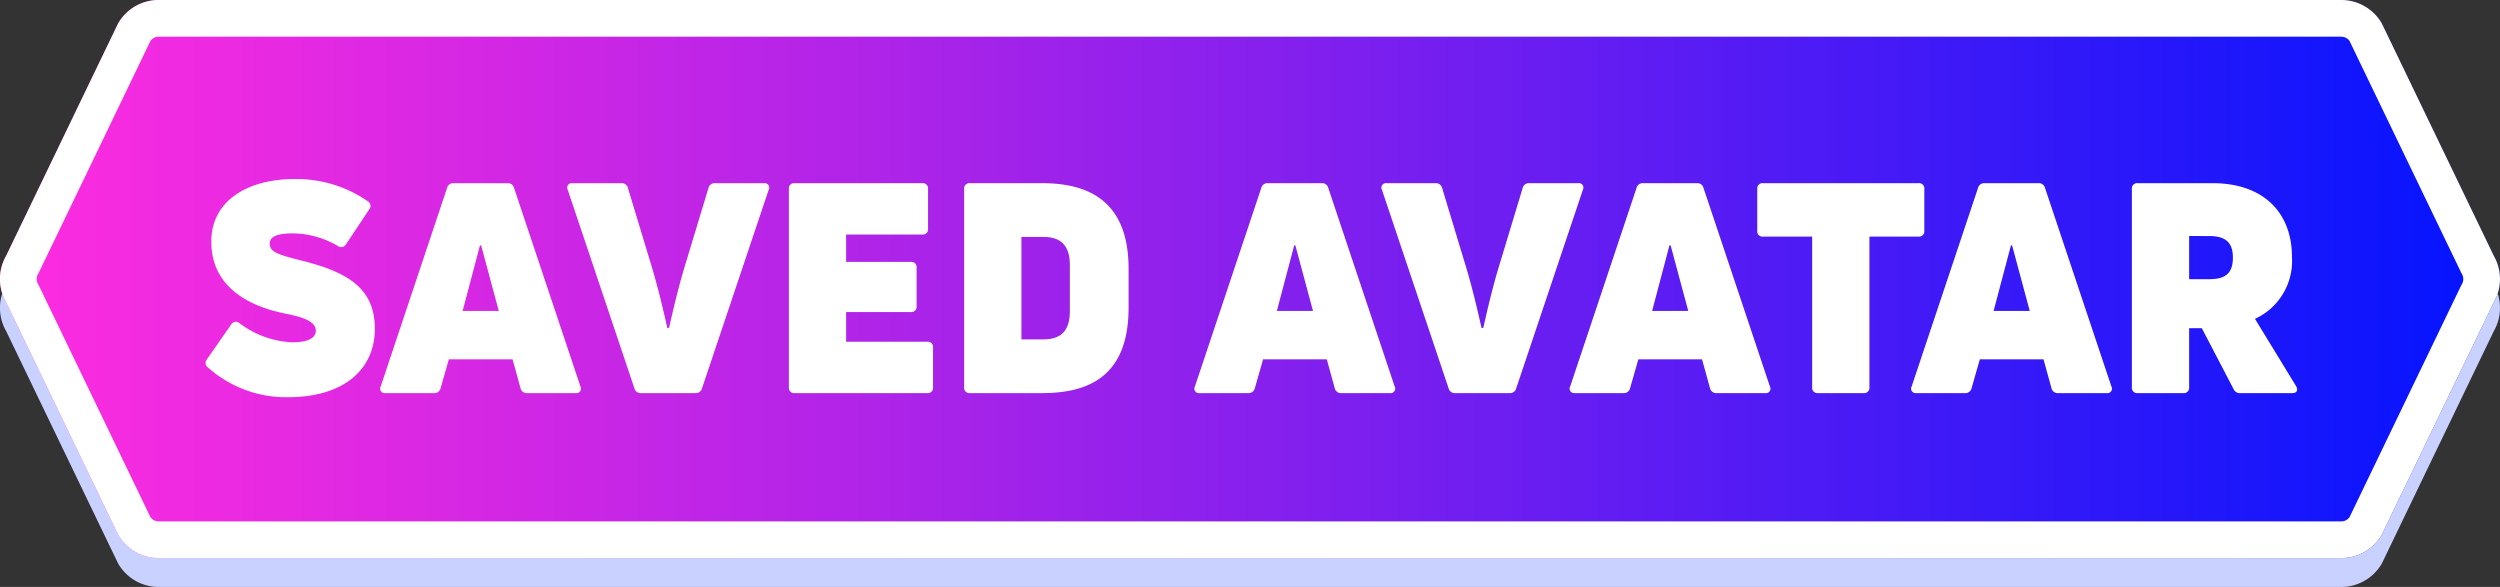 <svg xmlns="http://www.w3.org/2000/svg" xmlns:xlink="http://www.w3.org/1999/xlink" width="322.584" height="75.736" viewBox="0 0 322.584 75.736">
  <rect x="0" y="0" width="322.584" height="75.736" fill="#333333" stroke="none"/>
  <defs>
    <linearGradient id="linear-gradient" y1="0.5" x2="1" y2="0.5" gradientUnits="objectBoundingBox">
      <stop offset="0.001" stop-color="#ff2cdf"/>
      <stop offset="0.122" stop-color="#e629e2"/>
      <stop offset="0.38" stop-color="#a823e9"/>
      <stop offset="0.749" stop-color="#461af6"/>
      <stop offset="1" stop-color="#0014ff"/>
    </linearGradient>
  </defs>
  <g id="组_1374" data-name="组 1374" transform="translate(-208.727 -1825.146)">
    <path id="路径_2425" data-name="路径 2425" d="M530.5,1861.858l-14.442-29.971a6.036,6.036,0,0,0-5.227-3.017H229.2a6.036,6.036,0,0,0-5.227,3.017l-14.442,29.971a6.037,6.037,0,0,0,0,6.036l14.442,29.971a6.036,6.036,0,0,0,5.227,3.017H510.833a6.036,6.036,0,0,0,5.227-3.017l14.442-29.971A6.037,6.037,0,0,0,530.5,1861.858Z" fill="#c8d1ff"/>
    <path id="路径_2426" data-name="路径 2426" d="M530.5,1858.134l-14.442-29.971a6.036,6.036,0,0,0-5.227-3.017H229.2a6.036,6.036,0,0,0-5.227,3.017l-14.442,29.971a6.037,6.037,0,0,0,0,6.036l14.442,29.971a6.036,6.036,0,0,0,5.227,3.017H510.833a6.036,6.036,0,0,0,5.227-3.017L530.5,1864.17A6.037,6.037,0,0,0,530.5,1858.134Z" fill="url(#linear-gradient)"/>
    <g id="组_1372" data-name="组 1372">
      <path id="路径_2427" data-name="路径 2427" d="M510.833,1829.882a1.306,1.306,0,0,1,1.066.555l14.337,29.753.076.159.089.153a1.306,1.306,0,0,1,0,1.3l-.089.153-.076.159L511.9,1891.867a1.3,1.3,0,0,1-1.065.555H229.2a1.3,1.3,0,0,1-1.066-.556L213.8,1862.114l-.077-.159-.089-.154a1.3,1.3,0,0,1,0-1.3l.089-.153.077-.16,14.336-29.752a1.3,1.3,0,0,1,1.066-.556H510.833m0-4.736H229.2a6.037,6.037,0,0,0-5.227,3.017l-14.442,29.971a6.037,6.037,0,0,0,0,6.036l14.442,29.971a6.037,6.037,0,0,0,5.227,3.017H510.833a6.036,6.036,0,0,0,5.227-3.017L530.5,1864.17a6.037,6.037,0,0,0,0-6.036l-14.442-29.971a6.036,6.036,0,0,0-5.227-3.017Z" fill="#fff"/>
    </g>
    <g id="组_1373" data-name="组 1373">
      <path id="路径_2428" data-name="路径 2428" d="M245.843,1876.4a15.153,15.153,0,0,1-10.268-3.827.713.713,0,0,1-.151-1.061l3.144-4.508a.685.685,0,0,1,1.062-.152,12.191,12.191,0,0,0,6.819,2.463c2.2,0,3.031-.645,3.031-1.516,0-1.174-1.705-1.743-3.789-2.159-3.713-.72-9.7-2.8-9.7-9.321,0-5.3,4.736-8.07,10.723-8.07a16.152,16.152,0,0,1,9.433,2.842.692.692,0,0,1,.228,1.06l-2.993,4.509a.718.718,0,0,1-1.061.228,11.738,11.738,0,0,0-5.873-1.63c-2.235,0-2.917.569-2.917,1.288,0,1.062.833,1.4,4.016,2.2,5.948,1.478,9.548,3.524,9.548,8.828C257.1,1872.537,253.421,1876.4,245.843,1876.4Z" fill="#fff"/>
      <path id="路径_2429" data-name="路径 2429" d="M258.46,1875.871a.588.588,0,0,1-.607-.871l8.563-25.612a.811.811,0,0,1,.834-.607h6.972a.811.811,0,0,1,.833.607L283.617,1875a.587.587,0,0,1-.605.871H276.76a.818.818,0,0,1-.871-.644l-1.024-3.713h-8.222l-1.06,3.713a.819.819,0,0,1-.871.644Zm9.965-10.608h4.66l-2.274-8.449h-.151Z" fill="#fff"/>
      <path id="路径_2430" data-name="路径 2430" d="M291.423,1875.871a.811.811,0,0,1-.834-.606l-8.6-25.612a.588.588,0,0,1,.606-.872h6.327a.816.816,0,0,1,.834.645l3.106,10.267c.758,2.5,1.516,5.721,1.971,7.767h.227c.455-2.046,1.212-5.266,1.97-7.767l3.107-10.267a.816.816,0,0,1,.834-.645H307.3a.588.588,0,0,1,.606.872l-8.6,25.612a.811.811,0,0,1-.834.606Z" fill="#fff"/>
      <path id="路径_2431" data-name="路径 2431" d="M317.906,1869.241h10.457a.681.681,0,0,1,.758.758v5.114a.681.681,0,0,1-.758.758H311.275a.681.681,0,0,1-.758-.758v-25.574a.681.681,0,0,1,.758-.758h16.444a.68.68,0,0,1,.757.758v5.115a.679.679,0,0,1-.757.758h-9.813v3.524h8.335a.68.68,0,0,1,.758.757v4.963a.68.68,0,0,1-.758.758h-8.335Z" fill="#fff"/>
      <path id="路径_2432" data-name="路径 2432" d="M333.893,1875.871a.68.68,0,0,1-.757-.758v-25.574a.68.68,0,0,1,.757-.758h9.284c5.834,0,11.176,2.16,11.176,11.026v5.039c0,9.017-5.342,11.025-11.176,11.025Zm6.631-6.933h2.8c2.273,0,3.447-1.061,3.447-3.638v-5.985c0-2.5-1.174-3.6-3.447-3.6h-2.8Z" fill="#fff"/>
      <path id="路径_2433" data-name="路径 2433" d="M363.522,1875.871a.587.587,0,0,1-.606-.871l8.562-25.612a.812.812,0,0,1,.834-.607h6.972a.81.81,0,0,1,.833.607L388.68,1875a.588.588,0,0,1-.606.871h-6.252a.818.818,0,0,1-.871-.644l-1.023-3.713h-8.222l-1.061,3.713a.818.818,0,0,1-.871.644Zm9.965-10.608h4.66l-2.273-8.449h-.151Z" fill="#fff"/>
      <path id="路径_2434" data-name="路径 2434" d="M396.484,1875.871a.811.811,0,0,1-.834-.606l-8.6-25.612a.588.588,0,0,1,.605-.872h6.327a.815.815,0,0,1,.834.645l3.107,10.267c.758,2.5,1.515,5.721,1.97,7.767h.228c.454-2.046,1.212-5.266,1.97-7.767l3.106-10.267a.816.816,0,0,1,.834-.645h6.327a.589.589,0,0,1,.607.872l-8.6,25.612a.81.81,0,0,1-.834.606Z" fill="#fff"/>
      <path id="路径_2435" data-name="路径 2435" d="M411.943,1875.871a.587.587,0,0,1-.606-.871l8.562-25.612a.812.812,0,0,1,.834-.607H427.7a.81.81,0,0,1,.833.607L437.1,1875a.587.587,0,0,1-.605.871h-6.252a.818.818,0,0,1-.871-.644l-1.024-3.713h-8.221l-1.061,3.713a.819.819,0,0,1-.871.644Zm9.965-10.608h4.66l-2.273-8.449h-.152Z" fill="#fff"/>
      <path id="路径_2436" data-name="路径 2436" d="M456.271,1848.781a.681.681,0,0,1,.758.758v5.381a.68.68,0,0,1-.758.757h-6.327v19.436a.68.68,0,0,1-.758.758h-5.872a.679.679,0,0,1-.757-.758v-19.436h-6.329a.679.679,0,0,1-.756-.757v-5.381a.68.68,0,0,1,.756-.758Z" fill="#fff"/>
      <path id="路径_2437" data-name="路径 2437" d="M456.006,1875.871a.588.588,0,0,1-.607-.871l8.563-25.612a.811.811,0,0,1,.834-.607h6.971a.81.81,0,0,1,.833.607L481.163,1875a.587.587,0,0,1-.606.871h-6.251a.82.82,0,0,1-.872-.644l-1.023-3.713h-8.222l-1.06,3.713a.819.819,0,0,1-.871.644Zm9.965-10.608h4.66l-2.274-8.449h-.151Z" fill="#fff"/>
      <path id="路径_2438" data-name="路径 2438" d="M497.8,1875.871a.867.867,0,0,1-.871-.53l-4.092-7.843H491.2v7.615a.681.681,0,0,1-.758.758h-5.873a.681.681,0,0,1-.758-.758v-25.574a.681.681,0,0,1,.758-.758H494.2c6.592,0,10.268,3.789,10.268,9.548a8.2,8.2,0,0,1-4.775,7.957l5.3,8.676c.3.53.113.909-.493.909ZM491.2,1855.6v5.57h2.614c2.159,0,3.031-.833,3.031-2.8,0-1.856-.872-2.766-3.031-2.766Z" fill="#fff"/>
    </g>
  </g>
</svg>
